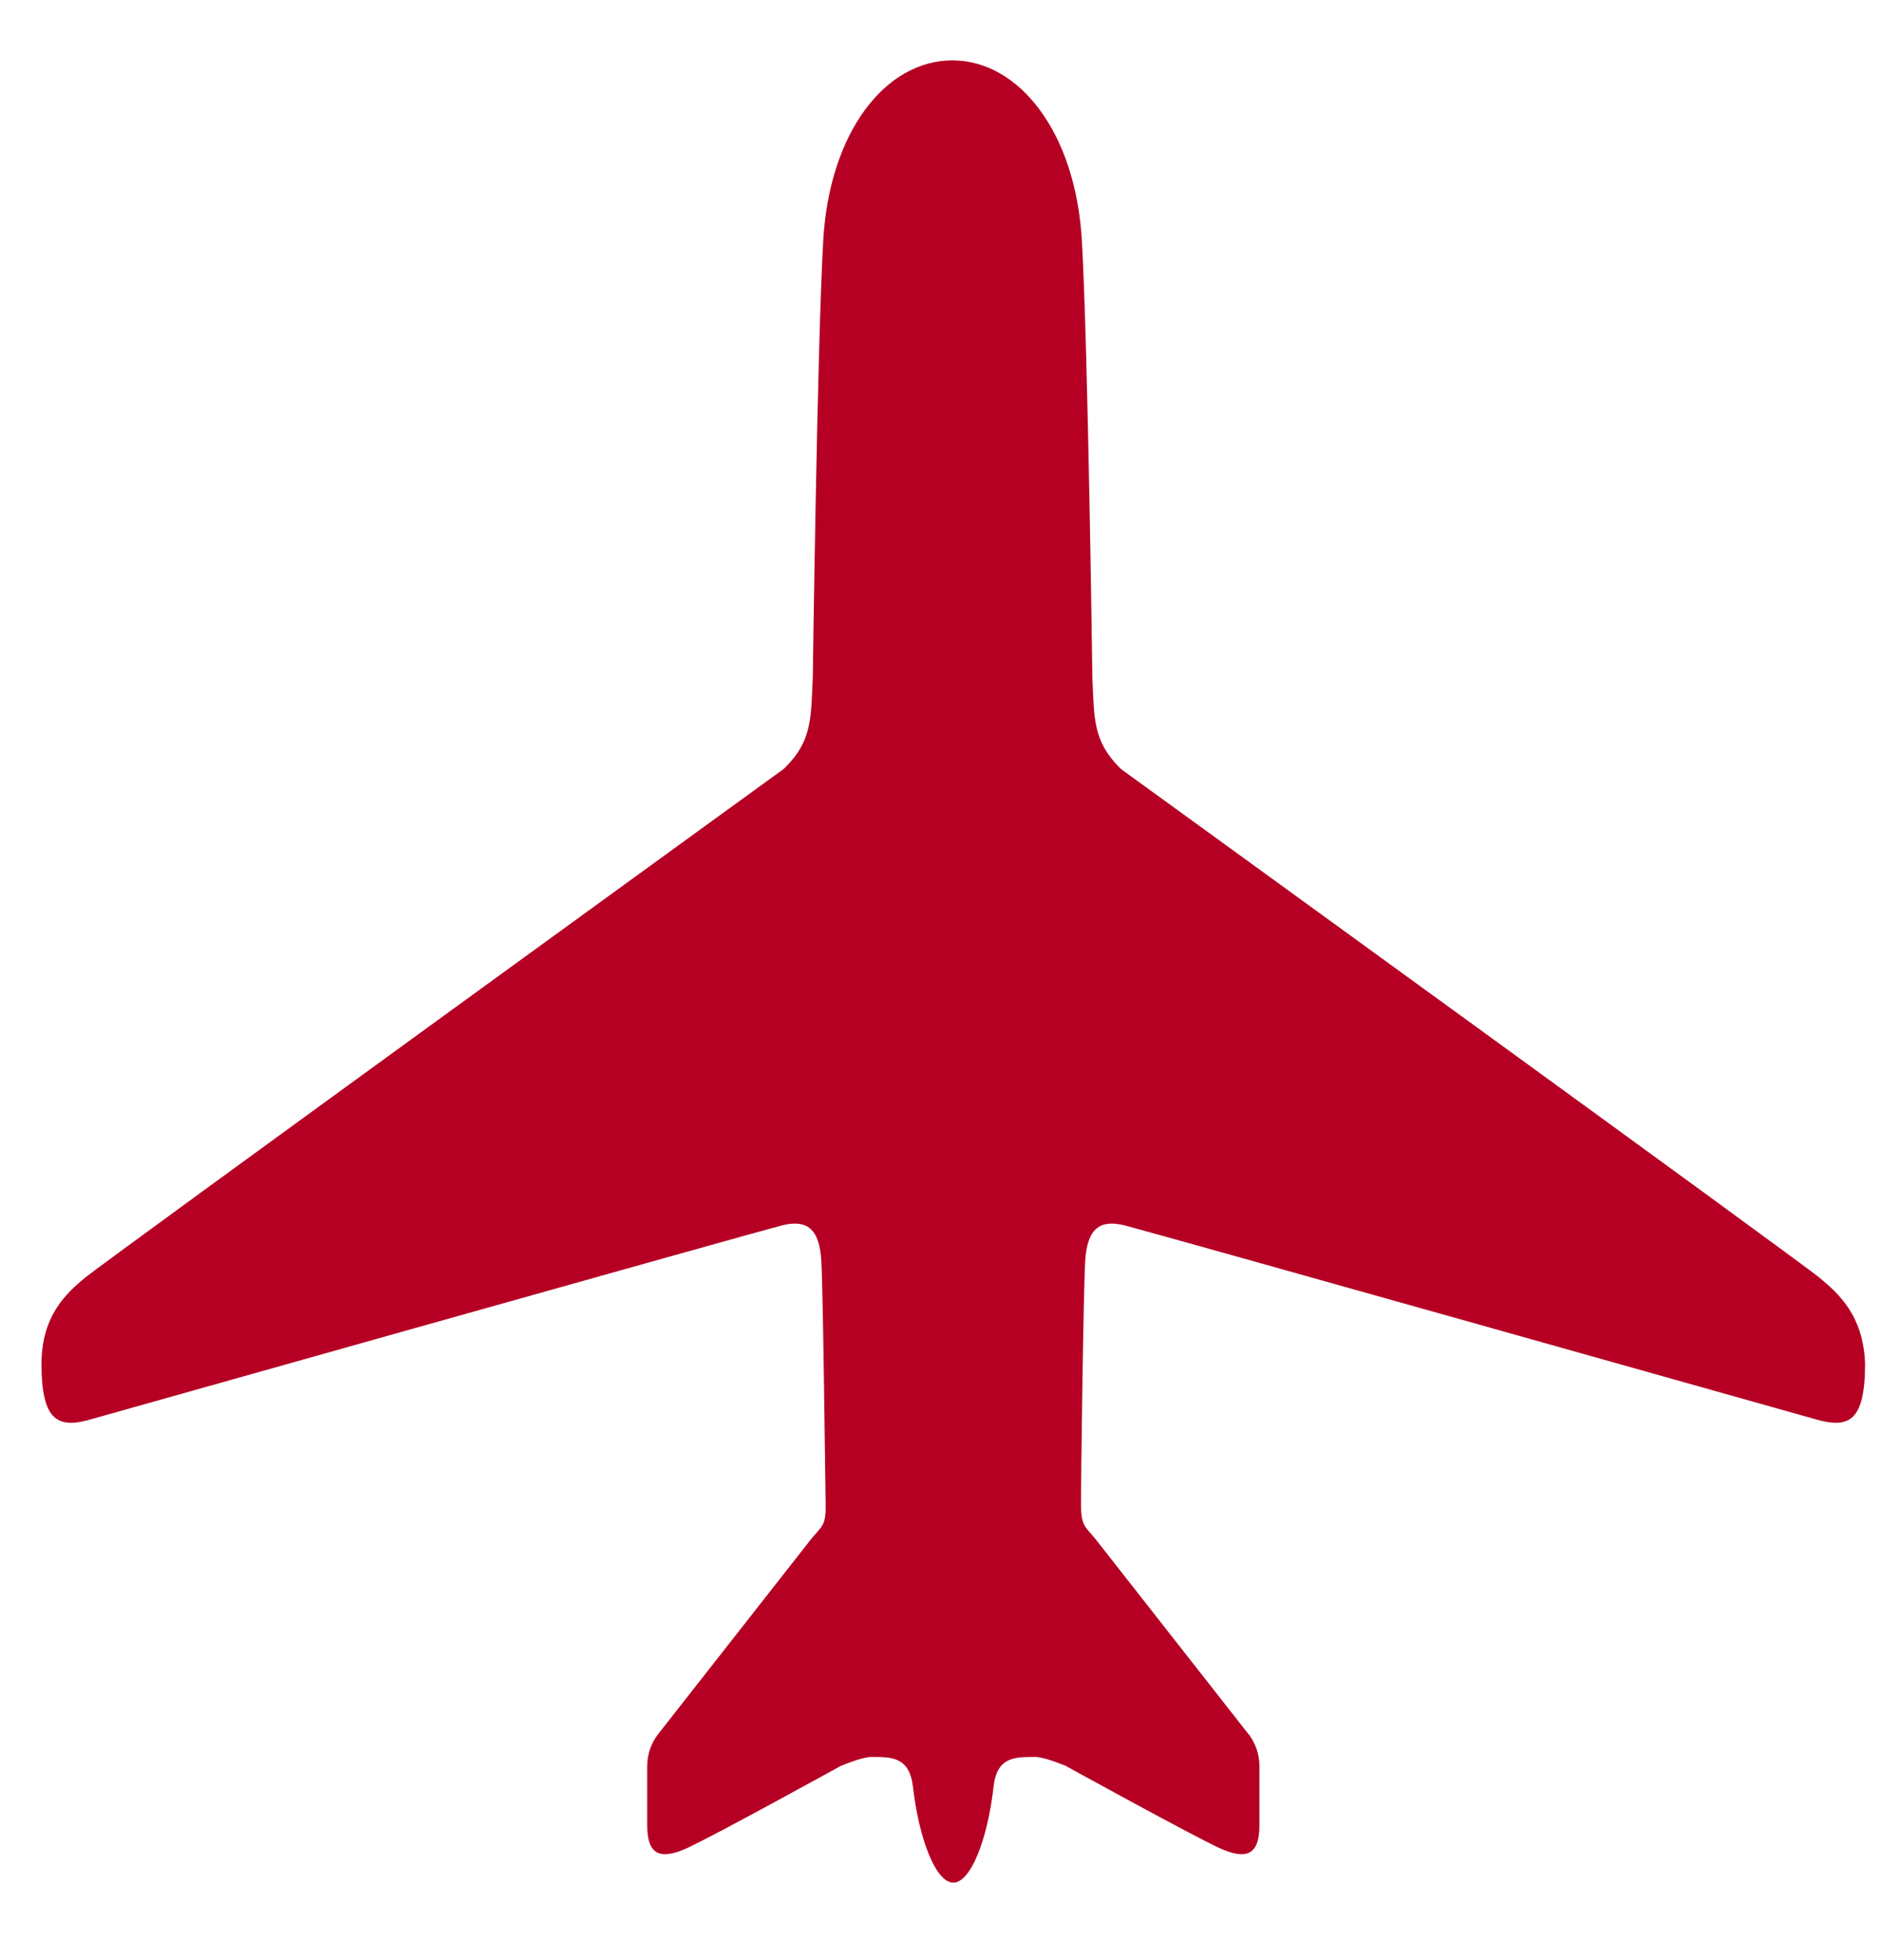 <svg width="24" height="25" viewBox="0 0 24 25" fill="none" xmlns="http://www.w3.org/2000/svg">
<path d="M23.209 16.301C22.991 16.113 14.3 9.812 14.3 9.812C14.287 9.8 14.275 9.788 14.269 9.782C13.936 9.443 13.954 9.153 13.93 8.644C13.93 8.644 13.876 4.468 13.797 3.076C13.719 1.684 12.992 0.77 12.145 0.77C11.297 0.77 10.577 1.677 10.498 3.07C10.42 4.462 10.365 8.638 10.365 8.638C10.341 9.147 10.359 9.437 10.026 9.776C10.014 9.788 10.002 9.8 9.996 9.806C9.996 9.806 1.31 16.107 1.086 16.295C0.862 16.483 0.529 16.767 0.529 17.397C0.529 18.135 0.747 18.226 1.171 18.099C1.171 18.099 9.657 15.708 9.972 15.629C10.287 15.551 10.45 15.666 10.474 16.083C10.498 16.501 10.523 18.892 10.529 19.17C10.535 19.449 10.492 19.455 10.353 19.618L8.416 22.088C8.313 22.209 8.253 22.36 8.253 22.529C8.253 22.529 8.253 22.899 8.253 23.28C8.253 23.661 8.422 23.722 8.749 23.577C9.076 23.431 10.722 22.523 10.722 22.523C10.765 22.505 11.001 22.409 11.11 22.409C11.364 22.409 11.594 22.402 11.642 22.784C11.721 23.474 11.939 24.012 12.157 24.012C12.375 24.012 12.593 23.474 12.671 22.784C12.714 22.402 12.95 22.409 13.204 22.409C13.313 22.409 13.549 22.505 13.591 22.523C13.591 22.523 15.238 23.431 15.565 23.577C15.891 23.722 16.061 23.661 16.061 23.28C16.061 22.899 16.061 22.529 16.061 22.529C16.061 22.36 16 22.203 15.898 22.088L13.961 19.618C13.821 19.455 13.785 19.443 13.785 19.17C13.785 18.898 13.815 16.501 13.839 16.083C13.864 15.666 14.027 15.551 14.342 15.629C14.657 15.708 23.143 18.099 23.143 18.099C23.573 18.226 23.784 18.135 23.784 17.397C23.766 16.773 23.433 16.489 23.209 16.301Z" fill="#B50024"/>
</svg>
